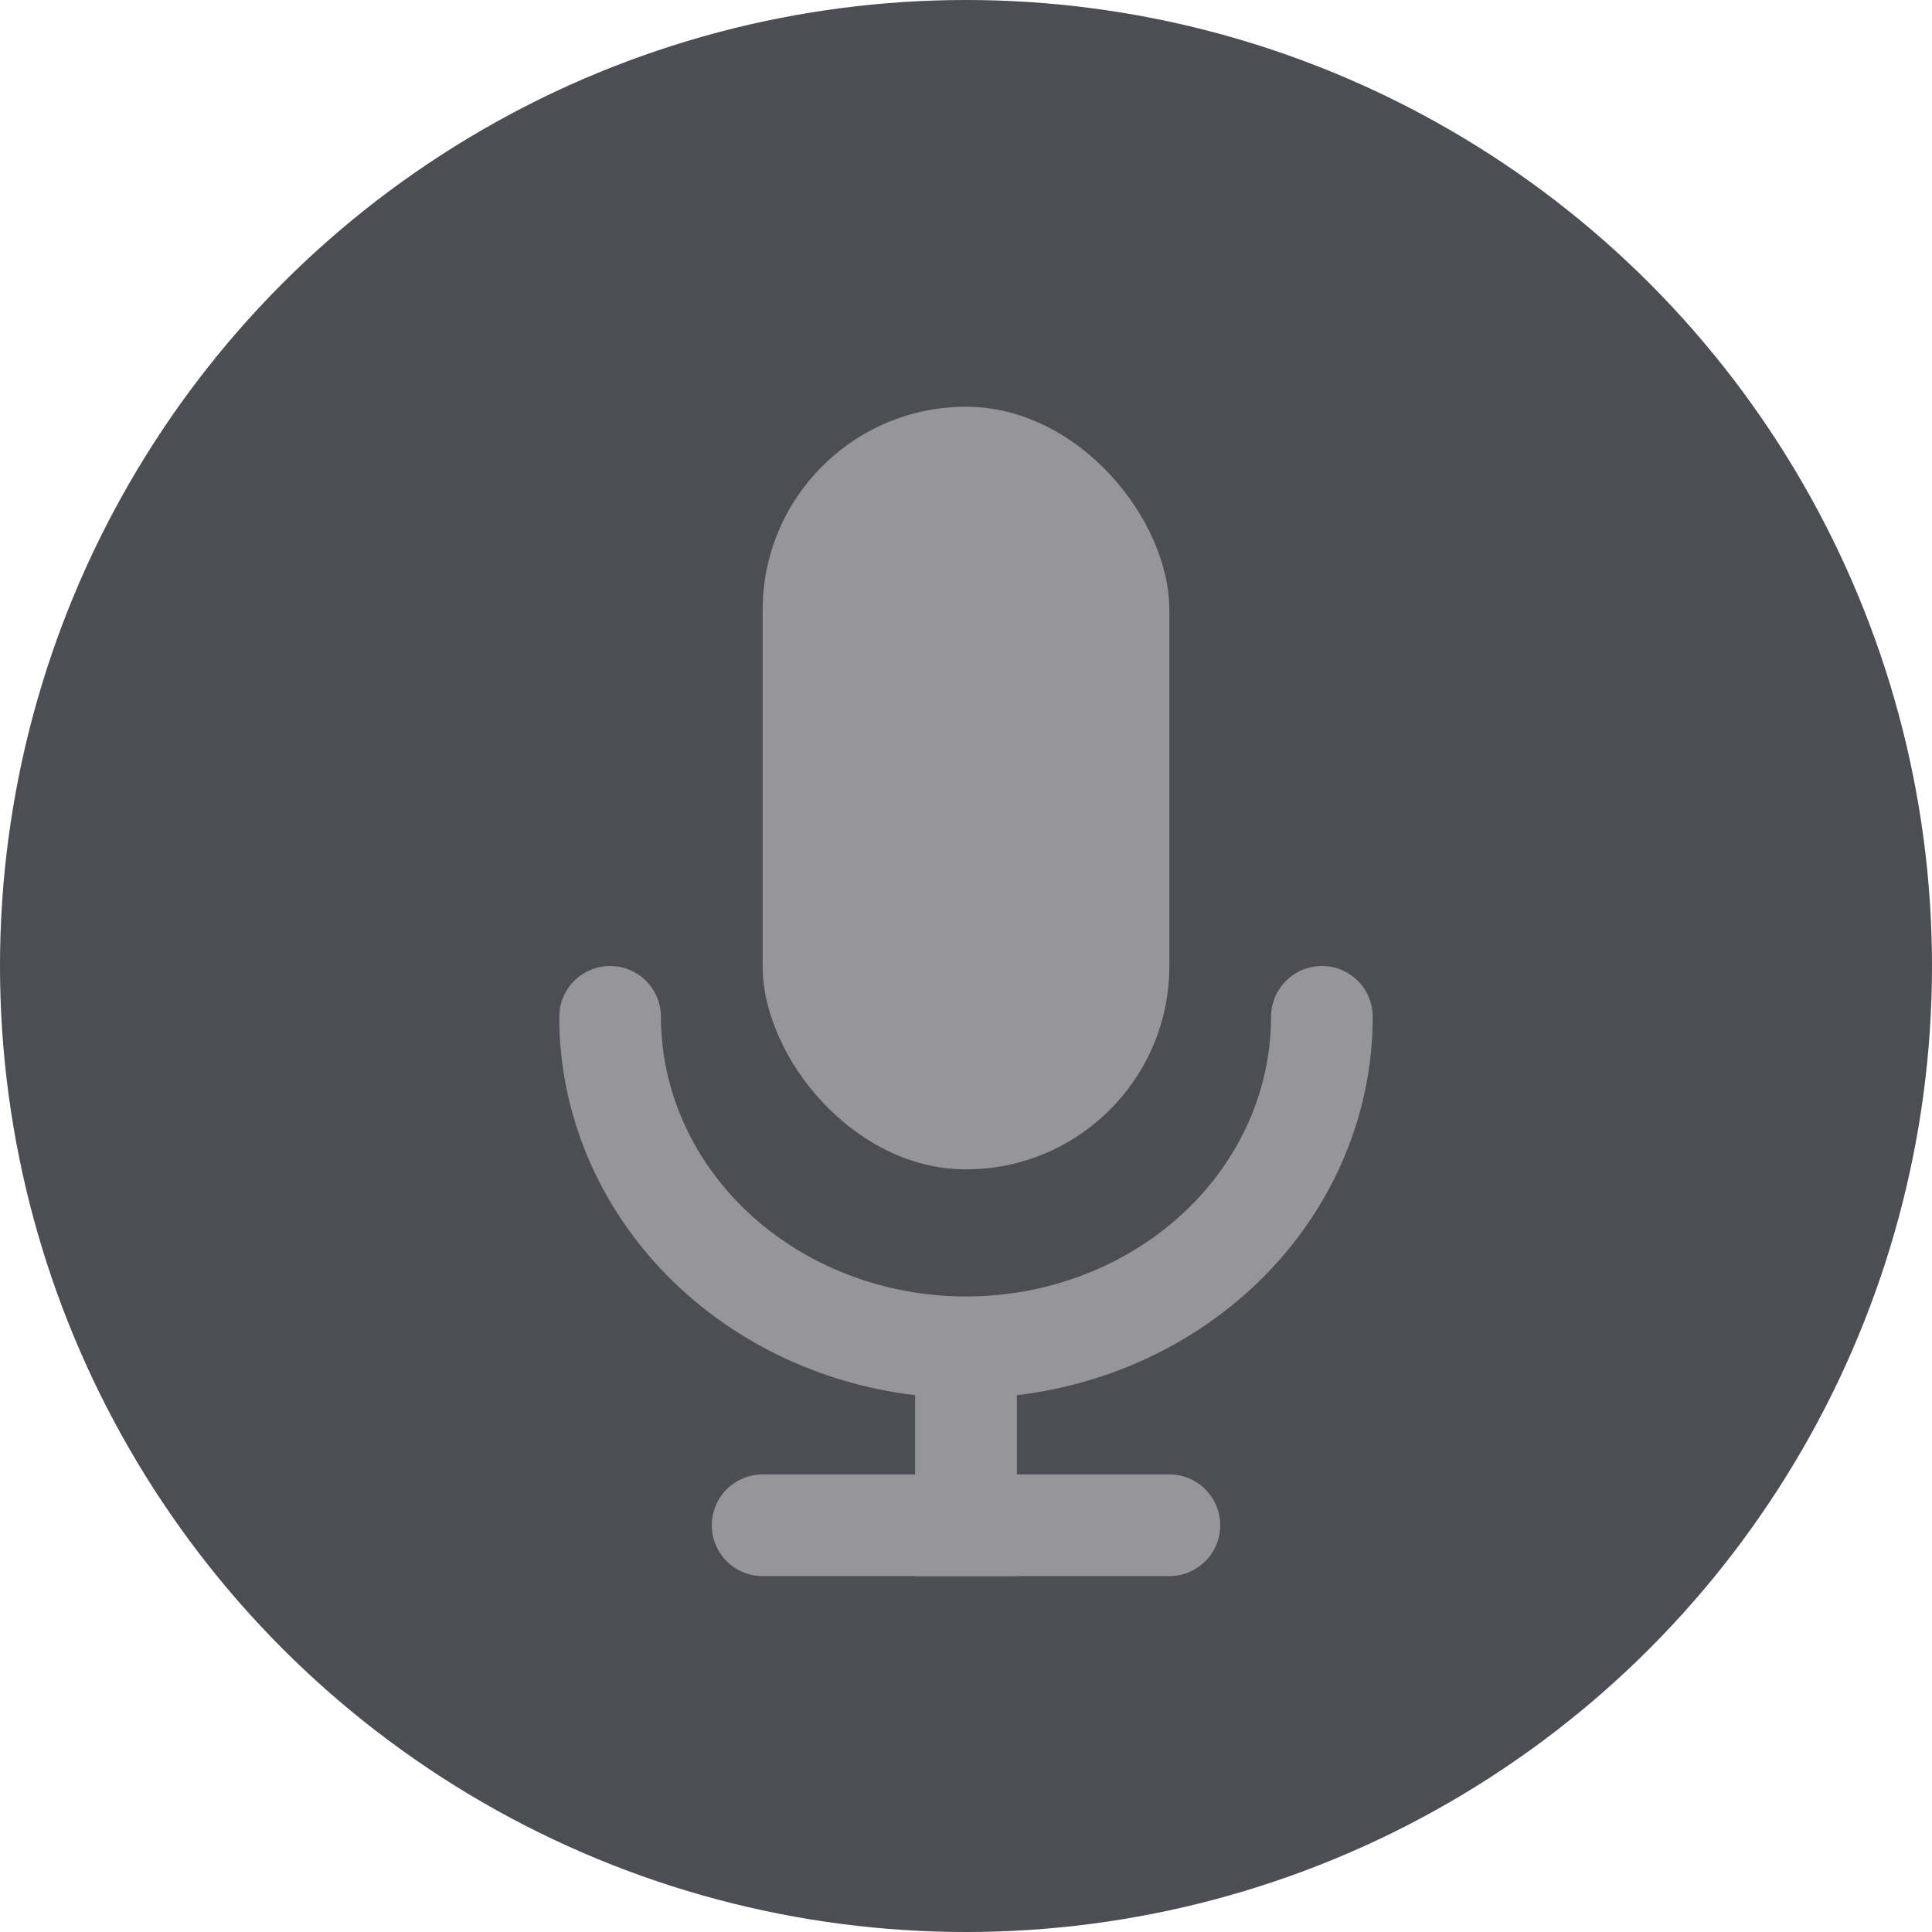 <svg width="38" height="38" viewBox="0 0 38 38" fill="none" xmlns="http://www.w3.org/2000/svg">
<circle cx="19" cy="19" r="19" fill="#4C4D55"/>
<rect x="15" y="8" width="8" height="15" rx="4" fill="#96969A"/>
<path d="M12 20C12 21.724 12.738 23.377 14.05 24.596C15.363 25.815 17.143 26.5 19 26.5C20.857 26.5 22.637 25.815 23.95 24.596C25.262 23.377 26 21.724 26 20" stroke="#96969A" stroke-width="2" stroke-linecap="round" stroke-linejoin="round"/>
<path d="M19 27V31" stroke="#96969A" stroke-width="2"/>
<path d="M15 30L23 30" stroke="#96969A" stroke-width="2" stroke-linecap="round" stroke-linejoin="round"/>
</svg>
